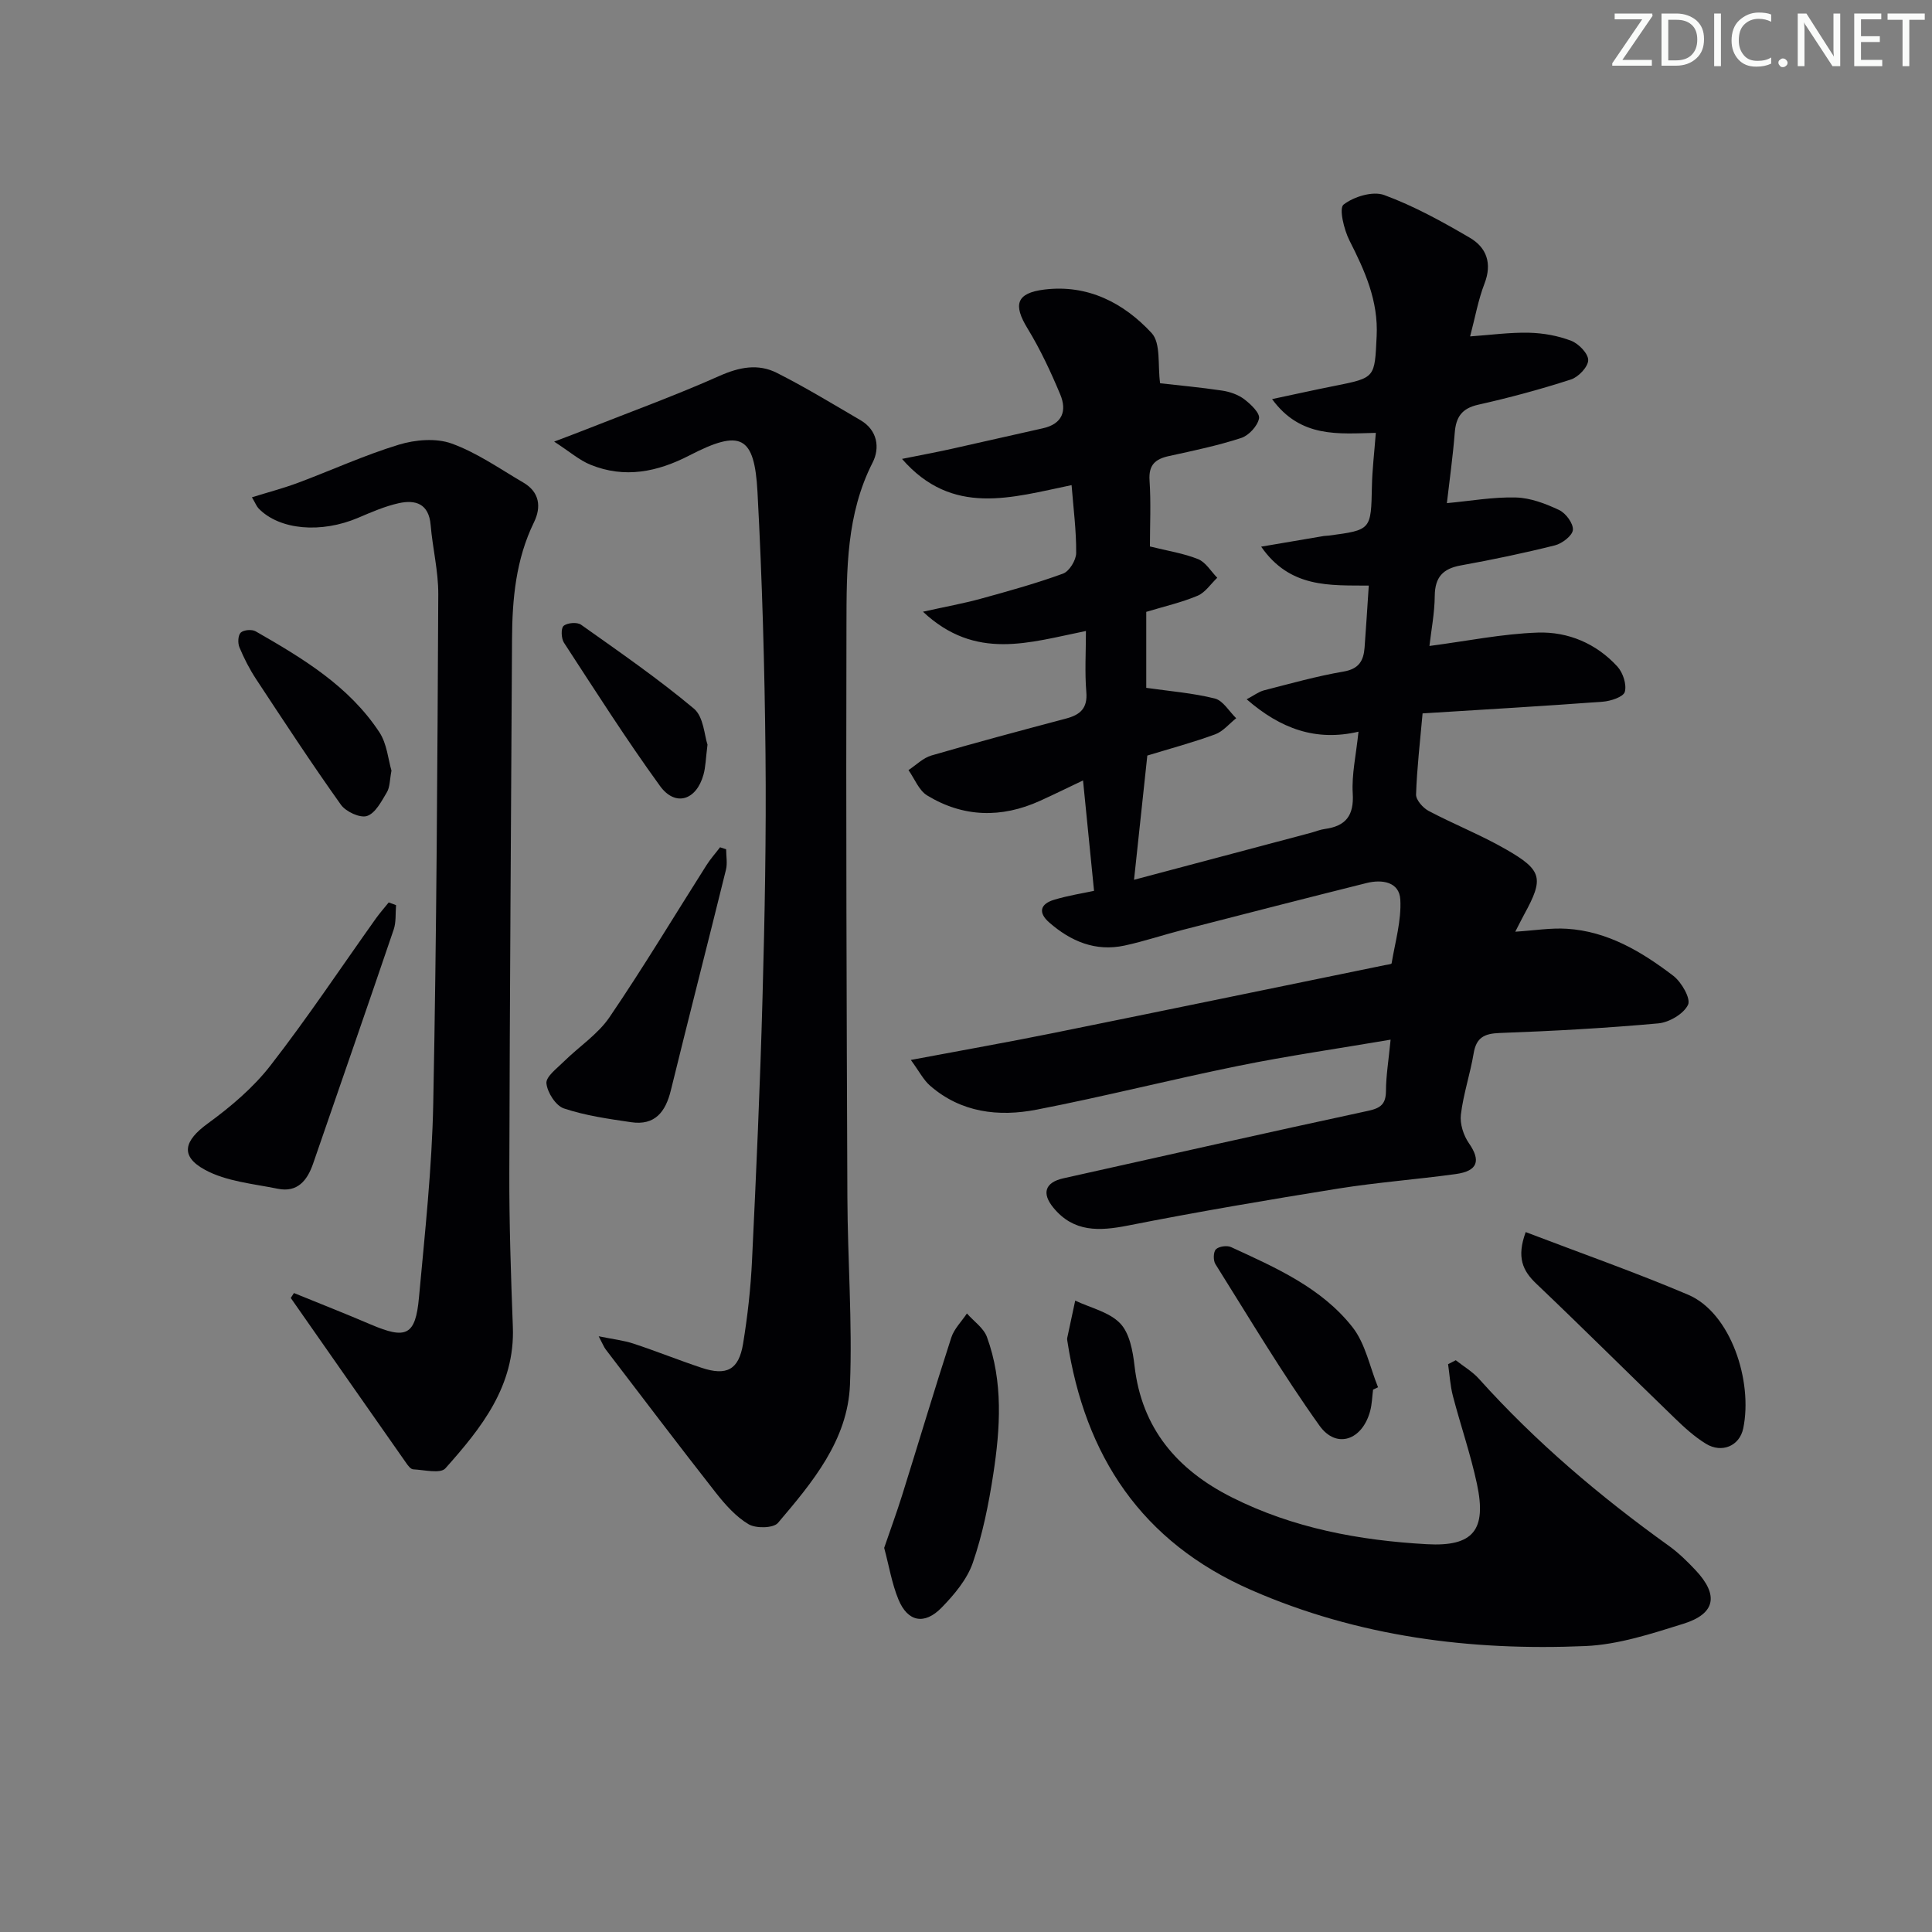 <svg enable-background="new 0 0 400 400" viewBox="0 0 400 400" xmlns="http://www.w3.org/2000/svg"><rect x="0" y="0" width="400" height="400" fill="#808080" stroke="none"/><path d="m342.2 3.2-6.3 9.2h6.1v1.2h-8.2v-.5l6.2-9.1h-5.7v-1.2h7.8v.4z" fill="#fafbfa"/><path d="m344 13.7v-10.9h3.1c1.6 0 3 .5 4.1 1.4 1.1 1 1.6 2.2 1.6 3.9s-.5 3-1.6 4-2.5 1.5-4.2 1.5h-3zm1.4-9.6v8.4h1.6c1.4 0 2.5-.4 3.2-1.1.8-.8 1.2-1.8 1.2-3.2s-.4-2.4-1.2-3.1-1.8-1-3.1-1z" fill="#fafbfa"/><path d="m356.3 2.8v10.9h-1.4v-10.9z" fill="#fafbfa"/><path d="m366.6 13.2c-.8.4-1.8.6-3 .6-1.6 0-2.8-.5-3.7-1.5s-1.4-2.3-1.4-3.9c0-1.7.5-3.2 1.6-4.2s2.4-1.6 4-1.6c1 0 1.9.1 2.6.4v1.5c-.8-.4-1.6-.6-2.6-.6-1.2 0-2.2.4-3 1.2s-1.1 1.9-1.1 3.3c0 1.3.4 2.3 1.1 3.1s1.6 1.1 2.8 1.1c1.1 0 2-.2 2.8-.7v1.3z" fill="#fafbfa"/><path d="m368.2 13c0-.3.1-.5.3-.6.2-.2.4-.3.6-.3.3 0 .5.1.7.3s.3.4.3.6-.1.5-.3.6c-.2.2-.4.3-.7.3s-.5-.1-.6-.3c-.2-.2-.3-.4-.3-.6z" fill="#fafbfa"/><path d="m381.1 13.7h-1.7l-5.5-8.4c-.2-.2-.3-.5-.4-.7 0 .2.1.8.1 1.5v7.6h-1.4v-10.9h1.8l5.3 8.3c.3.4.4.6.4.8 0-.3-.1-.8-.1-1.6v-7.5h1.4v10.9z" fill="#fafbfa"/><path d="m389.7 13.7h-5.8v-10.9h5.6v1.2h-4.2v3.5h3.9v1.2h-3.9v3.7h4.4z" fill="#fafbfa"/><path d="m398.4 4.1h-3.1v9.6h-1.4v-9.6h-3.1v-1.3h7.7v1.3z" fill="#fafbfa"/><g fill="#010104"><path d="m287.91 215.25c-10.98 1.87-21.29 3.35-31.48 5.42-13.97 2.83-27.81 6.36-41.8 9.07-7.88 1.53-15.67.63-22.09-4.98-1.35-1.18-2.21-2.92-3.96-5.31 10.62-2 20.03-3.66 29.38-5.55 22.93-4.64 45.85-9.38 68.77-14.08.49-.1 1.36-.18 1.39-.38.73-4.39 2.04-8.84 1.8-13.19-.2-3.67-3.77-4.23-6.98-3.43-12.72 3.18-25.42 6.44-38.11 9.71-4.01 1.03-7.96 2.37-12.01 3.24-6.02 1.29-11.12-.87-15.6-4.79-2.38-2.08-1.79-3.84.98-4.68 2.96-.9 6.05-1.37 8.31-1.86-.75-7.52-1.48-14.85-2.28-22.86-3.07 1.46-5.97 2.89-8.92 4.23-7.97 3.61-15.87 3.43-23.35-1.12-1.72-1.05-2.6-3.46-3.87-5.25 1.58-1.04 3.03-2.53 4.77-3.03 9.24-2.69 18.55-5.17 27.85-7.64 2.91-.77 4.49-2.1 4.2-5.5-.34-4.08-.08-8.21-.08-12.63-11.75 2.36-22.81 6.24-33.74-3.99 4.76-1.06 8.39-1.71 11.93-2.68 5.74-1.58 11.49-3.17 17.07-5.21 1.3-.48 2.71-2.78 2.72-4.26.04-4.61-.57-9.22-.95-14.06-12.44 2.56-24.67 6.56-35.11-5.43 3.41-.69 6.82-1.32 10.22-2.07 6.31-1.39 12.6-2.87 18.91-4.26 4.1-.9 5.04-3.64 3.63-7.02-1.96-4.68-4.13-9.34-6.77-13.66-3.02-4.93-2.32-7.33 3.47-8.05 8.99-1.11 16.44 2.76 22.22 9 1.96 2.12 1.23 6.73 1.76 10.4 3.75.43 8.32.84 12.85 1.52 1.59.24 3.31.83 4.57 1.79 1.35 1.02 3.27 2.86 3.06 3.97-.31 1.57-2.11 3.53-3.7 4.05-4.88 1.59-9.93 2.64-14.95 3.74-2.83.62-4.23 1.82-4.02 5.04.31 4.61.08 9.25.08 13.68 3.65.91 6.96 1.41 9.97 2.62 1.59.64 2.67 2.54 3.97 3.86-1.34 1.27-2.48 3.05-4.07 3.72-3.33 1.4-6.9 2.21-10.63 3.34v15.73c4.89.7 9.64 1.07 14.2 2.21 1.71.43 2.96 2.67 4.42 4.08-1.44 1.14-2.72 2.74-4.36 3.34-4.64 1.7-9.43 2.98-14.04 4.39-.91 8.51-1.79 16.71-2.75 25.72 12.39-3.29 24.5-6.51 36.62-9.73.96-.26 1.9-.66 2.88-.79 4.34-.59 6.06-2.77 5.78-7.36-.24-3.93.69-7.92 1.19-12.78-8.8 2.05-16.1-.58-23.15-6.71 1.5-.79 2.48-1.56 3.58-1.85 5.47-1.4 10.92-2.94 16.47-3.89 3.18-.54 4.15-2.23 4.36-4.95.31-4.1.56-8.21.87-12.85-8.04-.07-16.29.58-22.28-8.06 4.79-.82 8.89-1.52 13-2.21.33-.06.67-.03 1-.08 8.8-1.17 8.74-1.17 8.93-10.19.07-3.47.49-6.93.81-11.08-7.66.16-15.55 1.14-21.48-6.99 4.73-1 8.82-1.92 12.92-2.73 8.55-1.7 8.3-1.69 8.73-10.27.37-7.37-2.44-13.55-5.63-19.84-1.14-2.25-2.2-6.67-1.22-7.43 2.12-1.65 6.05-2.85 8.41-1.98 6.17 2.27 12.04 5.51 17.74 8.85 3.45 2.02 4.65 5.29 3.03 9.48-1.31 3.38-1.94 7.03-2.98 10.94 4.19-.29 8.22-.86 12.23-.76 2.93.07 5.98.62 8.71 1.67 1.55.6 3.53 2.65 3.51 4.01-.03 1.4-2.02 3.5-3.58 4-6.3 2.04-12.72 3.77-19.19 5.22-3.41.76-4.61 2.57-4.86 5.81-.39 4.92-1.08 9.81-1.63 14.57 4.9-.45 9.61-1.3 14.3-1.17 3.02.08 6.16 1.28 8.95 2.6 1.38.65 2.95 2.78 2.84 4.11-.1 1.19-2.22 2.82-3.72 3.2-6.43 1.61-12.94 2.97-19.47 4.15-3.73.67-5.37 2.44-5.41 6.31-.03 3.59-.74 7.18-1.1 10.37 7.75-1.01 15.07-2.52 22.44-2.77 6.26-.21 12.12 2.26 16.48 7.04 1.15 1.26 1.95 3.71 1.53 5.23-.29 1.05-2.93 1.92-4.57 2.04-12.25.91-24.51 1.62-37.3 2.42-.53 5.97-1.17 11.37-1.35 16.78-.04 1.13 1.42 2.78 2.6 3.41 5.28 2.79 10.88 5 16.05 7.98 7.54 4.33 7.82 6 3.73 13.47-.54.99-1.04 2-1.84 3.56 3.95-.25 7.34-.82 10.68-.61 8.48.53 15.52 4.77 22.04 9.74 1.7 1.3 3.66 4.72 3.05 6-.9 1.88-3.91 3.65-6.16 3.85-10.92.99-21.88 1.59-32.85 1.99-3.19.12-4.83.94-5.38 4.23-.71 4.25-2.13 8.4-2.64 12.67-.23 1.91.54 4.31 1.67 5.93 2.5 3.6 1.85 5.75-2.75 6.38-8.06 1.11-16.2 1.71-24.24 2.99-14.58 2.34-29.14 4.81-43.62 7.67-5.95 1.17-11.23 1.41-15.42-3.69-2.49-3.02-1.71-5.25 2.04-6.09 21.04-4.69 42.06-9.44 63.14-13.98 2.64-.57 3.65-1.44 3.67-4.14.01-3.08.53-6.2.96-10.59z"/><path d="m114.73 91.43c3-1.14 4.78-1.8 6.54-2.5 9.24-3.65 18.59-7.05 27.66-11.09 4.12-1.84 8.03-2.6 11.91-.64 5.92 2.99 11.59 6.45 17.32 9.8 3.56 2.08 4.03 5.78 2.51 8.76-5.46 10.7-5.39 22.21-5.42 33.62-.11 39.47.03 78.93.19 118.4.05 12.97 1.05 25.96.54 38.89-.46 11.53-7.79 20.25-14.91 28.63-.94 1.11-4.56 1.18-6.08.28-2.63-1.56-4.84-4.06-6.78-6.52-7.7-9.81-15.22-19.76-22.8-29.67-.38-.5-.61-1.12-1.46-2.73 3.01.62 5.19.85 7.23 1.53 4.73 1.56 9.36 3.43 14.08 5 5.18 1.72 7.69.42 8.58-4.95.94-5.72 1.59-11.53 1.86-17.33.87-18.1 1.68-36.21 2.17-54.33.46-16.8.79-33.61.62-50.41-.18-18.11-.69-36.23-1.66-54.32-.63-11.7-3.5-13.03-14.07-7.57-6.66 3.44-13.41 4.82-20.5 1.94-2.32-.94-4.33-2.72-7.53-4.79z"/><path d="m60.86 267.71c5.3 2.16 10.62 4.25 15.88 6.5 7.36 3.15 9.28 2.31 10-5.54 1.23-13.4 2.7-26.83 2.96-40.27.69-35.13.86-70.26 1.04-105.4.02-4.77-1.18-9.53-1.58-14.31-.37-4.39-3.1-5.28-6.6-4.51-2.88.64-5.66 1.85-8.4 3.02-7.68 3.27-16.27 2.54-20.61-1.92-.43-.45-.66-1.09-1.39-2.32 3.41-1.06 6.53-1.88 9.54-3 6.97-2.61 13.77-5.73 20.86-7.89 3.41-1.04 7.71-1.41 10.95-.24 5.24 1.89 9.96 5.23 14.84 8.08 3.35 1.95 3.76 5.03 2.21 8.21-3.76 7.7-4.51 15.9-4.55 24.27-.2 36.8-.47 73.59-.56 110.39-.03 10.64.33 21.29.73 31.92.47 12.26-6.53 20.96-13.97 29.31-1.03 1.15-4.39.31-6.66.2-.51-.02-1.08-.77-1.45-1.31-7.98-11.38-15.94-22.78-23.9-34.17.22-.36.44-.69.66-1.02z"/><path d="m301.4 281.62c1.62 1.28 3.46 2.35 4.82 3.87 11.74 13.07 25.05 24.34 39.3 34.56 2.01 1.45 3.83 3.23 5.53 5.04 4.83 5.14 4.15 9.01-2.51 11.09-6.62 2.07-13.47 4.32-20.3 4.62-23.8 1.02-47.06-1.93-69.18-11.6-22.72-9.93-34.46-27.76-38.09-51.66-.02-.16-.06-.34-.02-.5.55-2.59 1.11-5.17 1.66-7.76 3.17 1.5 7.02 2.34 9.3 4.7 1.96 2.03 2.63 5.73 2.98 8.79 1.49 13.02 8.87 21.55 20.11 27.22 12.7 6.4 26.42 8.94 40.42 9.72 9.66.54 12.39-2.98 10.37-12.46-1.31-6.15-3.39-12.13-4.98-18.22-.56-2.14-.68-4.39-1-6.59.53-.27 1.06-.54 1.59-.82z"/><path d="m315.88 255.09c11.46 4.38 22.68 8.32 33.61 12.96 8.87 3.76 13.45 17.93 11.43 27.67-.76 3.68-4.45 5.19-7.7 3.21-2.38-1.45-4.5-3.39-6.51-5.34-9.57-9.24-18.98-18.63-28.62-27.8-2.86-2.71-4.12-5.48-2.21-10.7z"/><path d="m183.06 320.47c1.26-3.69 2.57-7.24 3.7-10.84 3.41-10.89 6.67-21.83 10.19-32.69.59-1.83 2.14-3.34 3.24-5 1.41 1.61 3.45 2.99 4.14 4.86 3.4 9.29 2.77 18.93 1.31 28.46-.95 6.18-2.2 12.41-4.23 18.3-1.19 3.44-3.84 6.59-6.45 9.27-3.57 3.67-7.04 2.96-8.95-1.68-1.37-3.32-1.95-6.97-2.95-10.68z"/><path d="m82 187.4c-.15 1.69.04 3.49-.49 5.05-5.5 16.18-11.12 32.33-16.69 48.48-1.21 3.5-3.25 6.01-7.3 5.19-5.11-1.04-10.65-1.51-15.08-3.92-5.26-2.86-4.3-6.04.56-9.58 4.75-3.46 9.42-7.41 13-12.02 7.65-9.84 14.57-20.25 21.81-30.42.83-1.16 1.78-2.23 2.67-3.34.5.19 1.01.38 1.52.56z"/><path d="m150.34 175.83c0 1.42.29 2.91-.04 4.25-3.76 15.23-7.67 30.43-11.41 45.67-1.09 4.45-3.29 7.32-8.22 6.59-4.69-.69-9.46-1.36-13.92-2.85-1.69-.56-3.44-3.32-3.62-5.21-.12-1.38 2.2-3.1 3.6-4.49 3.14-3.1 7.04-5.63 9.47-9.2 6.99-10.27 13.39-20.95 20.06-31.45.83-1.31 1.88-2.48 2.82-3.72.42.15.84.28 1.26.41z"/><path d="m284.28 287.7c-.19 1.48-.22 3-.6 4.42-1.61 6.05-6.98 7.96-10.49 3.05-7.7-10.78-14.5-22.22-21.55-33.45-.48-.76-.44-2.52.1-3.06.62-.62 2.29-.85 3.14-.46 9.23 4.25 18.72 8.4 25.15 16.59 2.68 3.42 3.57 8.24 5.28 12.43-.34.16-.68.32-1.03.48z"/><path d="m81.05 159.55c-.37 1.92-.31 3.41-.95 4.48-1.11 1.86-2.37 4.33-4.11 4.91-1.43.48-4.39-.89-5.41-2.33-6.07-8.52-11.8-17.27-17.56-26.01-1.36-2.07-2.51-4.32-3.46-6.61-.36-.87-.28-2.49.29-3.02.61-.57 2.3-.71 3.08-.26 9.7 5.56 19.33 11.32 25.64 20.93 1.55 2.38 1.8 5.61 2.48 7.91z"/><path d="m146.48 154.17c-.37 2.95-.39 4.64-.83 6.21-1.47 5.33-5.84 6.71-9.01 2.34-6.98-9.63-13.38-19.69-19.88-29.66-.57-.88-.65-2.99-.07-3.48.77-.65 2.8-.82 3.61-.24 7.92 5.62 15.93 11.15 23.36 17.37 2.03 1.69 2.18 5.61 2.82 7.46z"/></g></svg>